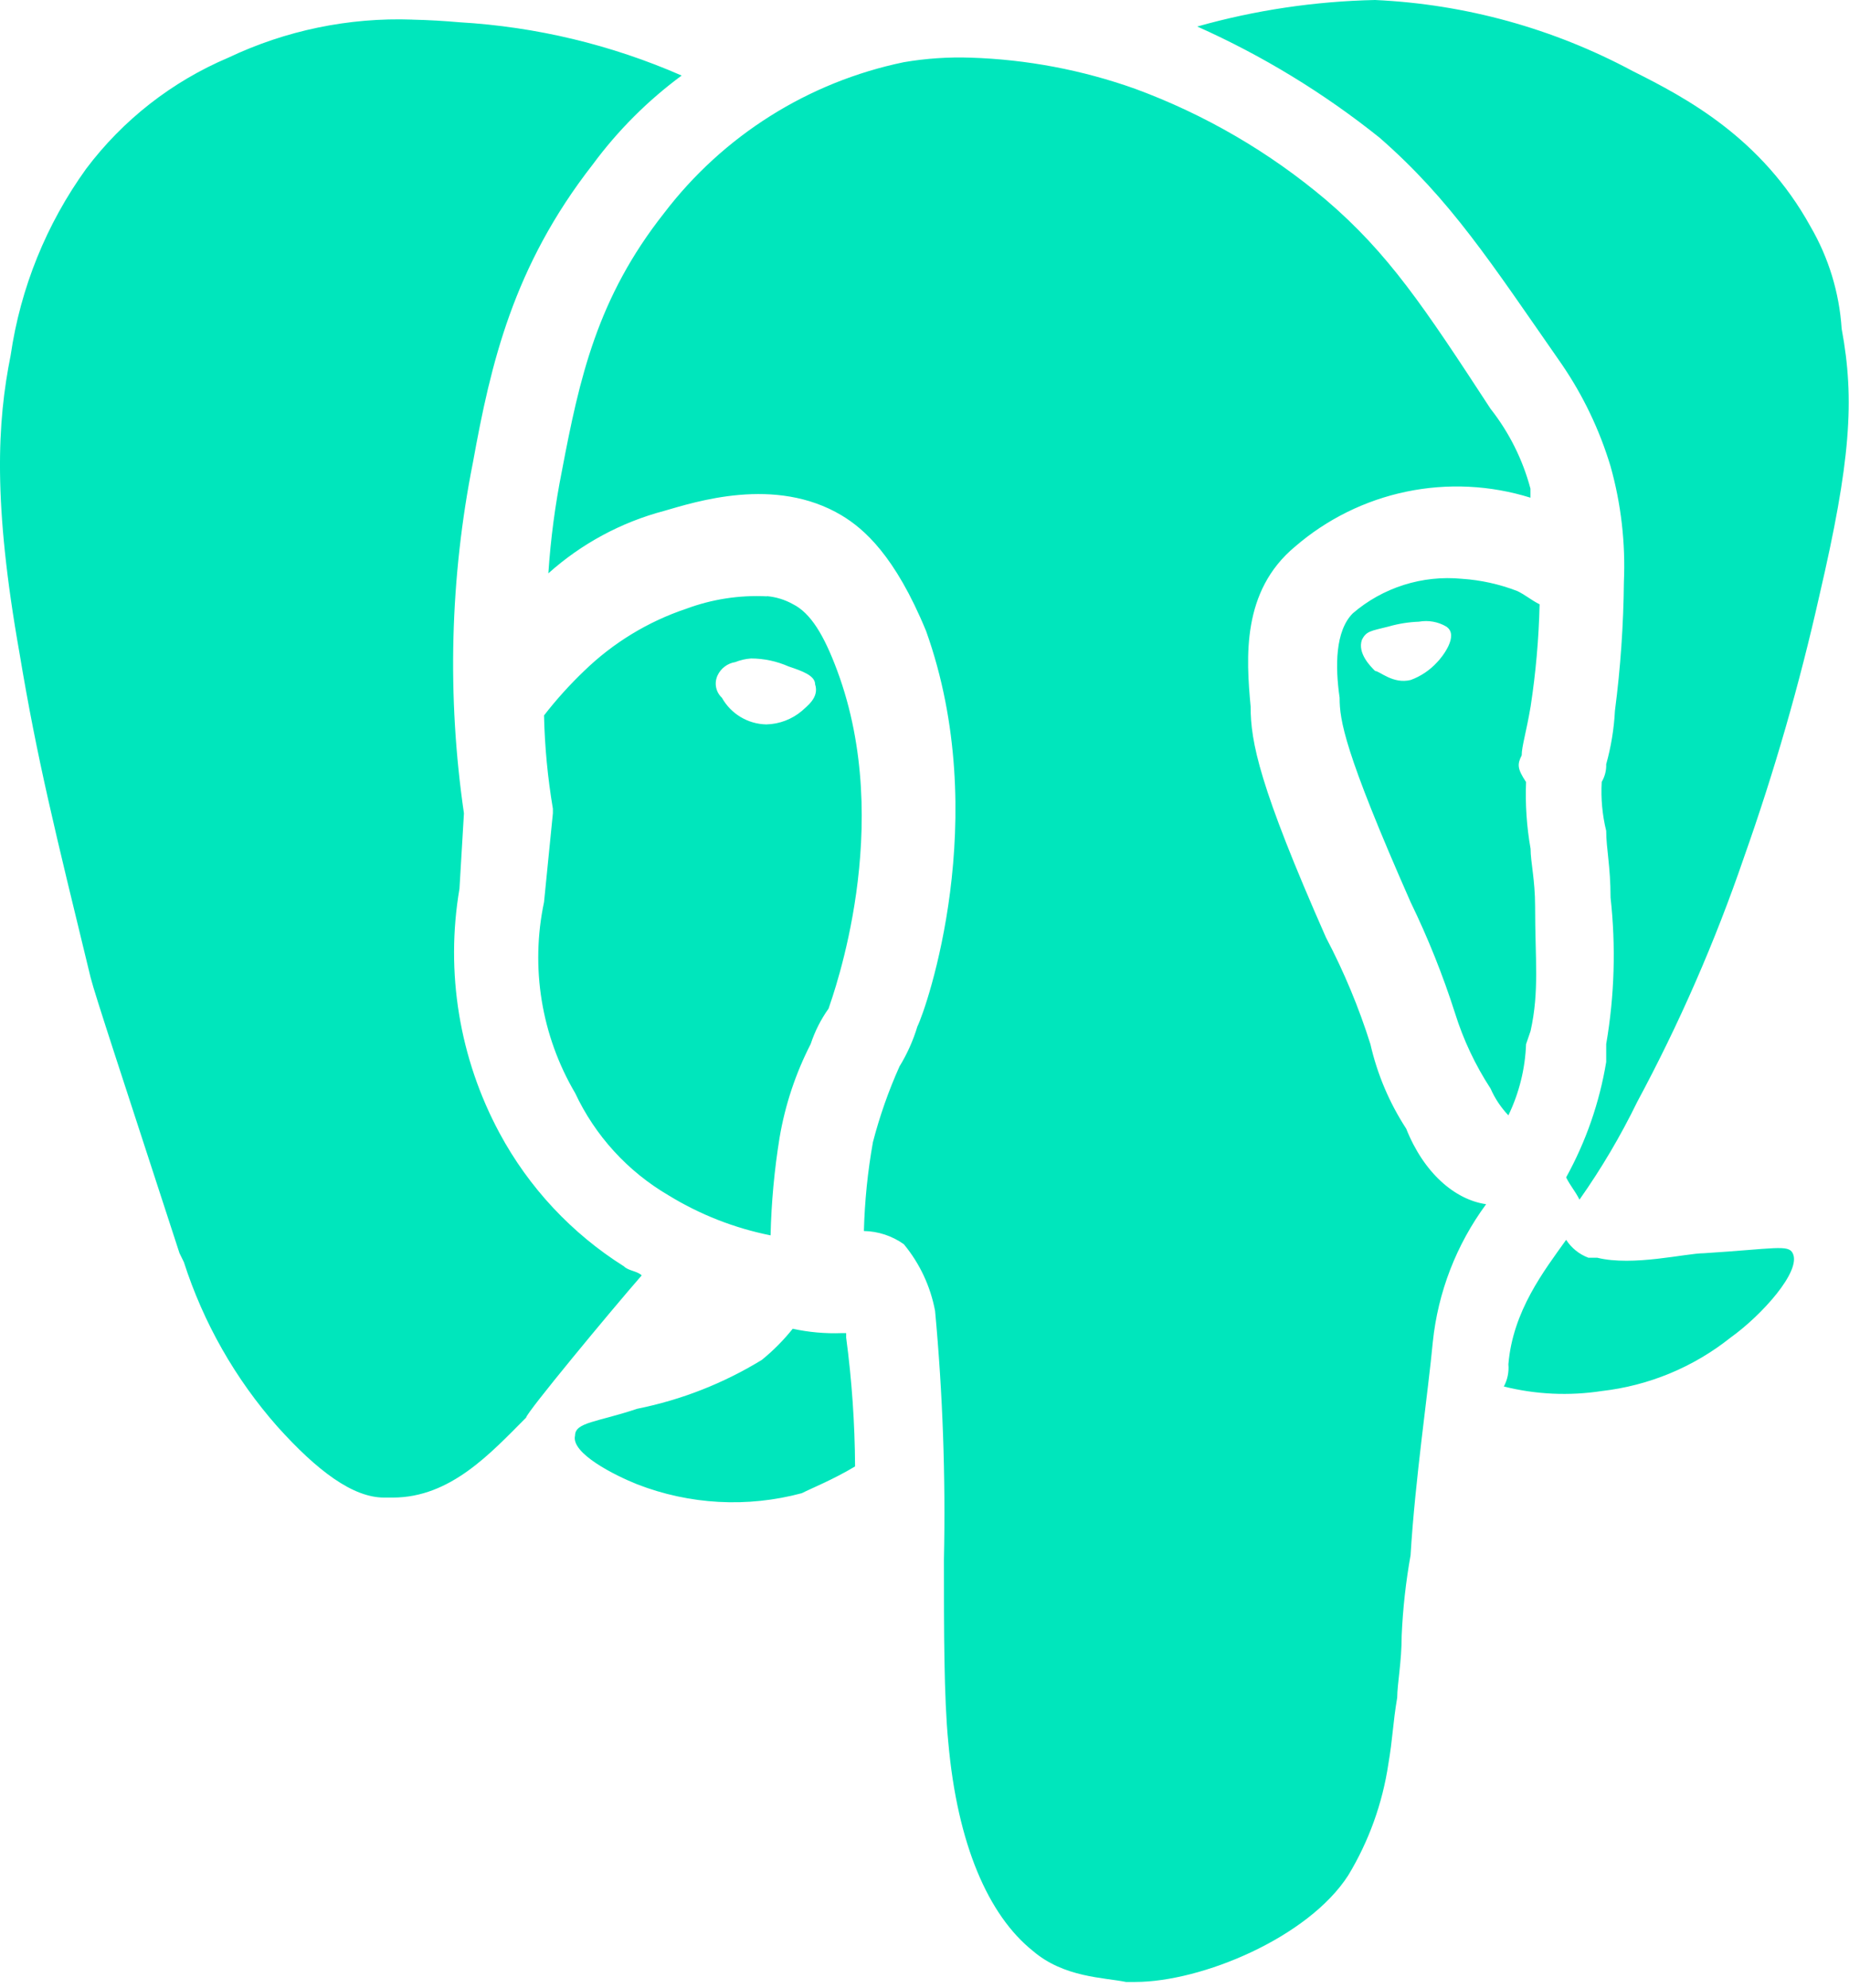 <svg width="93" height="100" viewBox="0 0 93 100" fill="none" xmlns="http://www.w3.org/2000/svg">
<path d="M69.16 0C66.136 0.064 63.131 0.512 60.219 1.334C63.5 2.799 66.58 4.677 69.385 6.922C72.966 10.049 74.972 13.183 78.553 18.322C79.63 19.898 80.457 21.629 81.007 23.456C81.537 25.346 81.763 27.309 81.678 29.27C81.657 31.437 81.507 33.601 81.227 35.75C81.18 36.66 81.033 37.561 80.788 38.439C80.799 38.751 80.72 39.06 80.562 39.329C80.515 40.157 80.591 40.987 80.788 41.792C80.788 42.682 81.007 43.58 81.007 45.145C81.279 47.6 81.206 50.081 80.788 52.515V53.415C80.452 55.451 79.77 57.415 78.772 59.222C79.001 59.676 79.219 59.893 79.444 60.34C80.541 58.784 81.51 57.143 82.344 55.431C84.465 51.486 86.261 47.374 87.713 43.137C89.242 38.82 90.511 34.414 91.513 29.945C93.073 23.239 93.3 20.114 92.63 16.533C92.513 14.724 91.977 12.967 91.066 11.4C88.603 6.929 84.806 4.918 82.124 3.577C78.125 1.429 73.695 0.207 69.16 0V0ZM20.733 0.986C17.542 0.873 14.371 1.53 11.486 2.9C8.652 4.101 6.186 6.028 4.335 8.488C2.332 11.266 1.028 14.486 0.535 17.876C-0.136 21.229 -0.365 25.261 0.982 32.859C1.872 38.219 2.77 41.8 4.558 49.17C4.786 50.07 6.123 54.094 9.029 63.035L9.248 63.48C10.229 66.531 11.829 69.347 13.948 71.75C15.956 73.985 17.748 75.326 19.317 75.326H19.756C22.662 75.326 24.68 73.091 26.462 71.303C26.462 71.075 30.712 65.943 32.276 64.15C32.05 63.926 31.611 63.926 31.386 63.698C28.754 62.041 26.597 59.731 25.125 56.992C23.103 53.233 22.394 48.907 23.11 44.7L23.335 40.909C22.48 35.038 22.633 29.065 23.79 23.246C24.681 18.328 25.799 13.415 29.816 8.27C31.074 6.565 32.581 5.058 34.285 3.8C30.748 2.251 26.964 1.344 23.11 1.12C22.384 1.057 21.59 1.006 20.733 0.988V0.986ZM48.816 2.9C47.693 2.862 46.57 2.939 45.462 3.128C40.655 4.123 36.369 6.822 33.395 10.728C30.041 14.982 29.151 18.998 28.261 23.695C27.922 25.393 27.695 27.111 27.581 28.838C29.244 27.349 31.236 26.273 33.395 25.7C34.959 25.253 38.983 23.919 42.336 25.926C43.453 26.599 45.017 27.944 46.581 31.742C49.934 41.128 46.59 50.742 46.142 51.631C45.93 52.337 45.627 53.012 45.242 53.641C44.691 54.87 44.244 56.144 43.906 57.448C43.642 58.925 43.491 60.419 43.452 61.919C44.173 61.932 44.873 62.164 45.461 62.583C46.26 63.549 46.801 64.703 47.032 65.936C47.418 70.097 47.567 74.278 47.477 78.456C47.477 82.037 47.477 85.39 47.696 87.625C48.15 92.766 49.712 96.338 51.947 98.125C53.511 99.471 55.519 99.462 56.636 99.69H57.09C60.444 99.69 65.803 97.455 67.814 94.325C68.848 92.614 69.533 90.715 69.829 88.737C70.058 87.396 70.049 86.73 70.276 85.384C70.276 84.713 70.501 83.596 70.501 82.259C70.561 80.907 70.71 79.56 70.948 78.227C71.175 74.427 71.838 69.965 72.066 67.504C72.325 64.995 73.251 62.601 74.748 60.57C73.183 60.344 71.618 59.008 70.728 56.77C69.882 55.471 69.272 54.031 68.928 52.519C68.345 50.669 67.597 48.874 66.694 47.157C63.34 39.557 62.903 37.326 62.903 35.536C62.676 33.073 62.449 29.729 65.138 27.494C66.739 26.111 68.667 25.16 70.739 24.729C72.81 24.299 74.957 24.403 76.978 25.033V24.579C76.589 23.117 75.906 21.751 74.971 20.562C71.615 15.419 69.828 12.736 66.694 10.054C63.844 7.646 60.595 5.755 57.093 4.466C54.432 3.518 51.639 2.99 48.816 2.9V2.9ZM73.523 29.112C72.54 29.018 71.548 29.123 70.606 29.421C69.664 29.72 68.792 30.205 68.043 30.849C67.153 31.741 67.153 33.531 67.379 35.094C67.379 36.212 67.597 37.774 70.951 45.378C71.828 47.185 72.575 49.052 73.186 50.966C73.605 52.306 74.207 53.581 74.974 54.757C75.191 55.253 75.494 55.708 75.868 56.1C76.408 54.981 76.711 53.763 76.757 52.521L76.984 51.857C77.43 49.848 77.212 48.276 77.212 45.596C77.212 44.25 76.984 43.361 76.984 42.69C76.788 41.584 76.713 40.459 76.757 39.337C76.311 38.662 76.311 38.443 76.538 37.991C76.538 37.544 76.757 36.882 76.986 35.537C77.247 33.835 77.398 32.118 77.438 30.396C76.984 30.168 76.766 29.949 76.32 29.73C75.424 29.384 74.481 29.175 73.523 29.112V29.112ZM38.574 29.995C37.191 29.925 35.809 30.138 34.513 30.621C32.588 31.266 30.834 32.336 29.378 33.75C28.652 34.444 27.979 35.191 27.363 35.985C27.398 37.558 27.548 39.127 27.809 40.679V40.907L27.363 45.378C26.669 48.661 27.227 52.085 28.927 54.978C29.935 57.128 31.572 58.922 33.621 60.121C35.201 61.091 36.941 61.774 38.758 62.137C38.796 60.487 38.948 58.842 39.212 57.213C39.49 55.576 40.017 53.991 40.775 52.513C40.984 51.877 41.287 51.277 41.675 50.731C41.894 50.058 45.019 41.562 42.112 33.739C41.449 31.951 40.776 30.833 39.877 30.386C39.477 30.163 39.034 30.027 38.578 29.986L38.574 29.995ZM71.374 31.269C71.845 31.186 72.331 31.273 72.743 31.515C73.415 31.958 72.516 33.075 72.29 33.303C71.923 33.707 71.465 34.016 70.953 34.203C70.062 34.422 69.388 33.749 69.165 33.749C68.936 33.523 68.27 32.859 68.499 32.187C68.718 31.74 68.945 31.74 69.835 31.516C70.336 31.371 70.853 31.289 71.374 31.27V31.269ZM37.773 33.12C38.423 33.121 39.066 33.258 39.66 33.52C40.331 33.746 40.998 33.974 40.998 34.42C41.224 35.091 40.559 35.538 40.334 35.757C39.832 36.181 39.2 36.421 38.544 36.437C38.086 36.428 37.639 36.299 37.247 36.063C36.855 35.827 36.532 35.493 36.309 35.094C36.159 34.955 36.057 34.771 36.018 34.571C35.978 34.37 36.004 34.162 36.09 33.976C36.171 33.799 36.296 33.645 36.451 33.528C36.607 33.41 36.789 33.333 36.981 33.303C37.235 33.201 37.503 33.139 37.776 33.12H37.773ZM78.773 62.362C77.656 63.927 76.091 65.943 75.868 68.621C75.903 69.008 75.824 69.397 75.639 69.739C77.249 70.142 78.923 70.219 80.564 69.967C82.933 69.697 85.178 68.766 87.043 67.279C88.608 66.161 90.624 63.926 90.169 63.036C89.951 62.589 89.278 62.808 85.698 63.036C84.806 63.036 82.126 63.707 80.337 63.262H79.891C79.432 63.09 79.04 62.774 78.773 62.362V62.362ZM39.873 66.833C39.413 67.409 38.892 67.935 38.319 68.4C36.39 69.582 34.268 70.414 32.05 70.859C30.041 71.534 28.924 71.534 28.924 72.205C28.698 73.097 30.933 74.214 32.05 74.659C34.692 75.685 37.591 75.841 40.328 75.106C40.773 74.878 41.889 74.431 43.008 73.76C42.996 71.593 42.846 69.428 42.56 67.28V67.054H42.337C41.51 67.085 40.682 67.011 39.873 66.835V66.833Z" fill="#00E6BC"/>
</svg>

